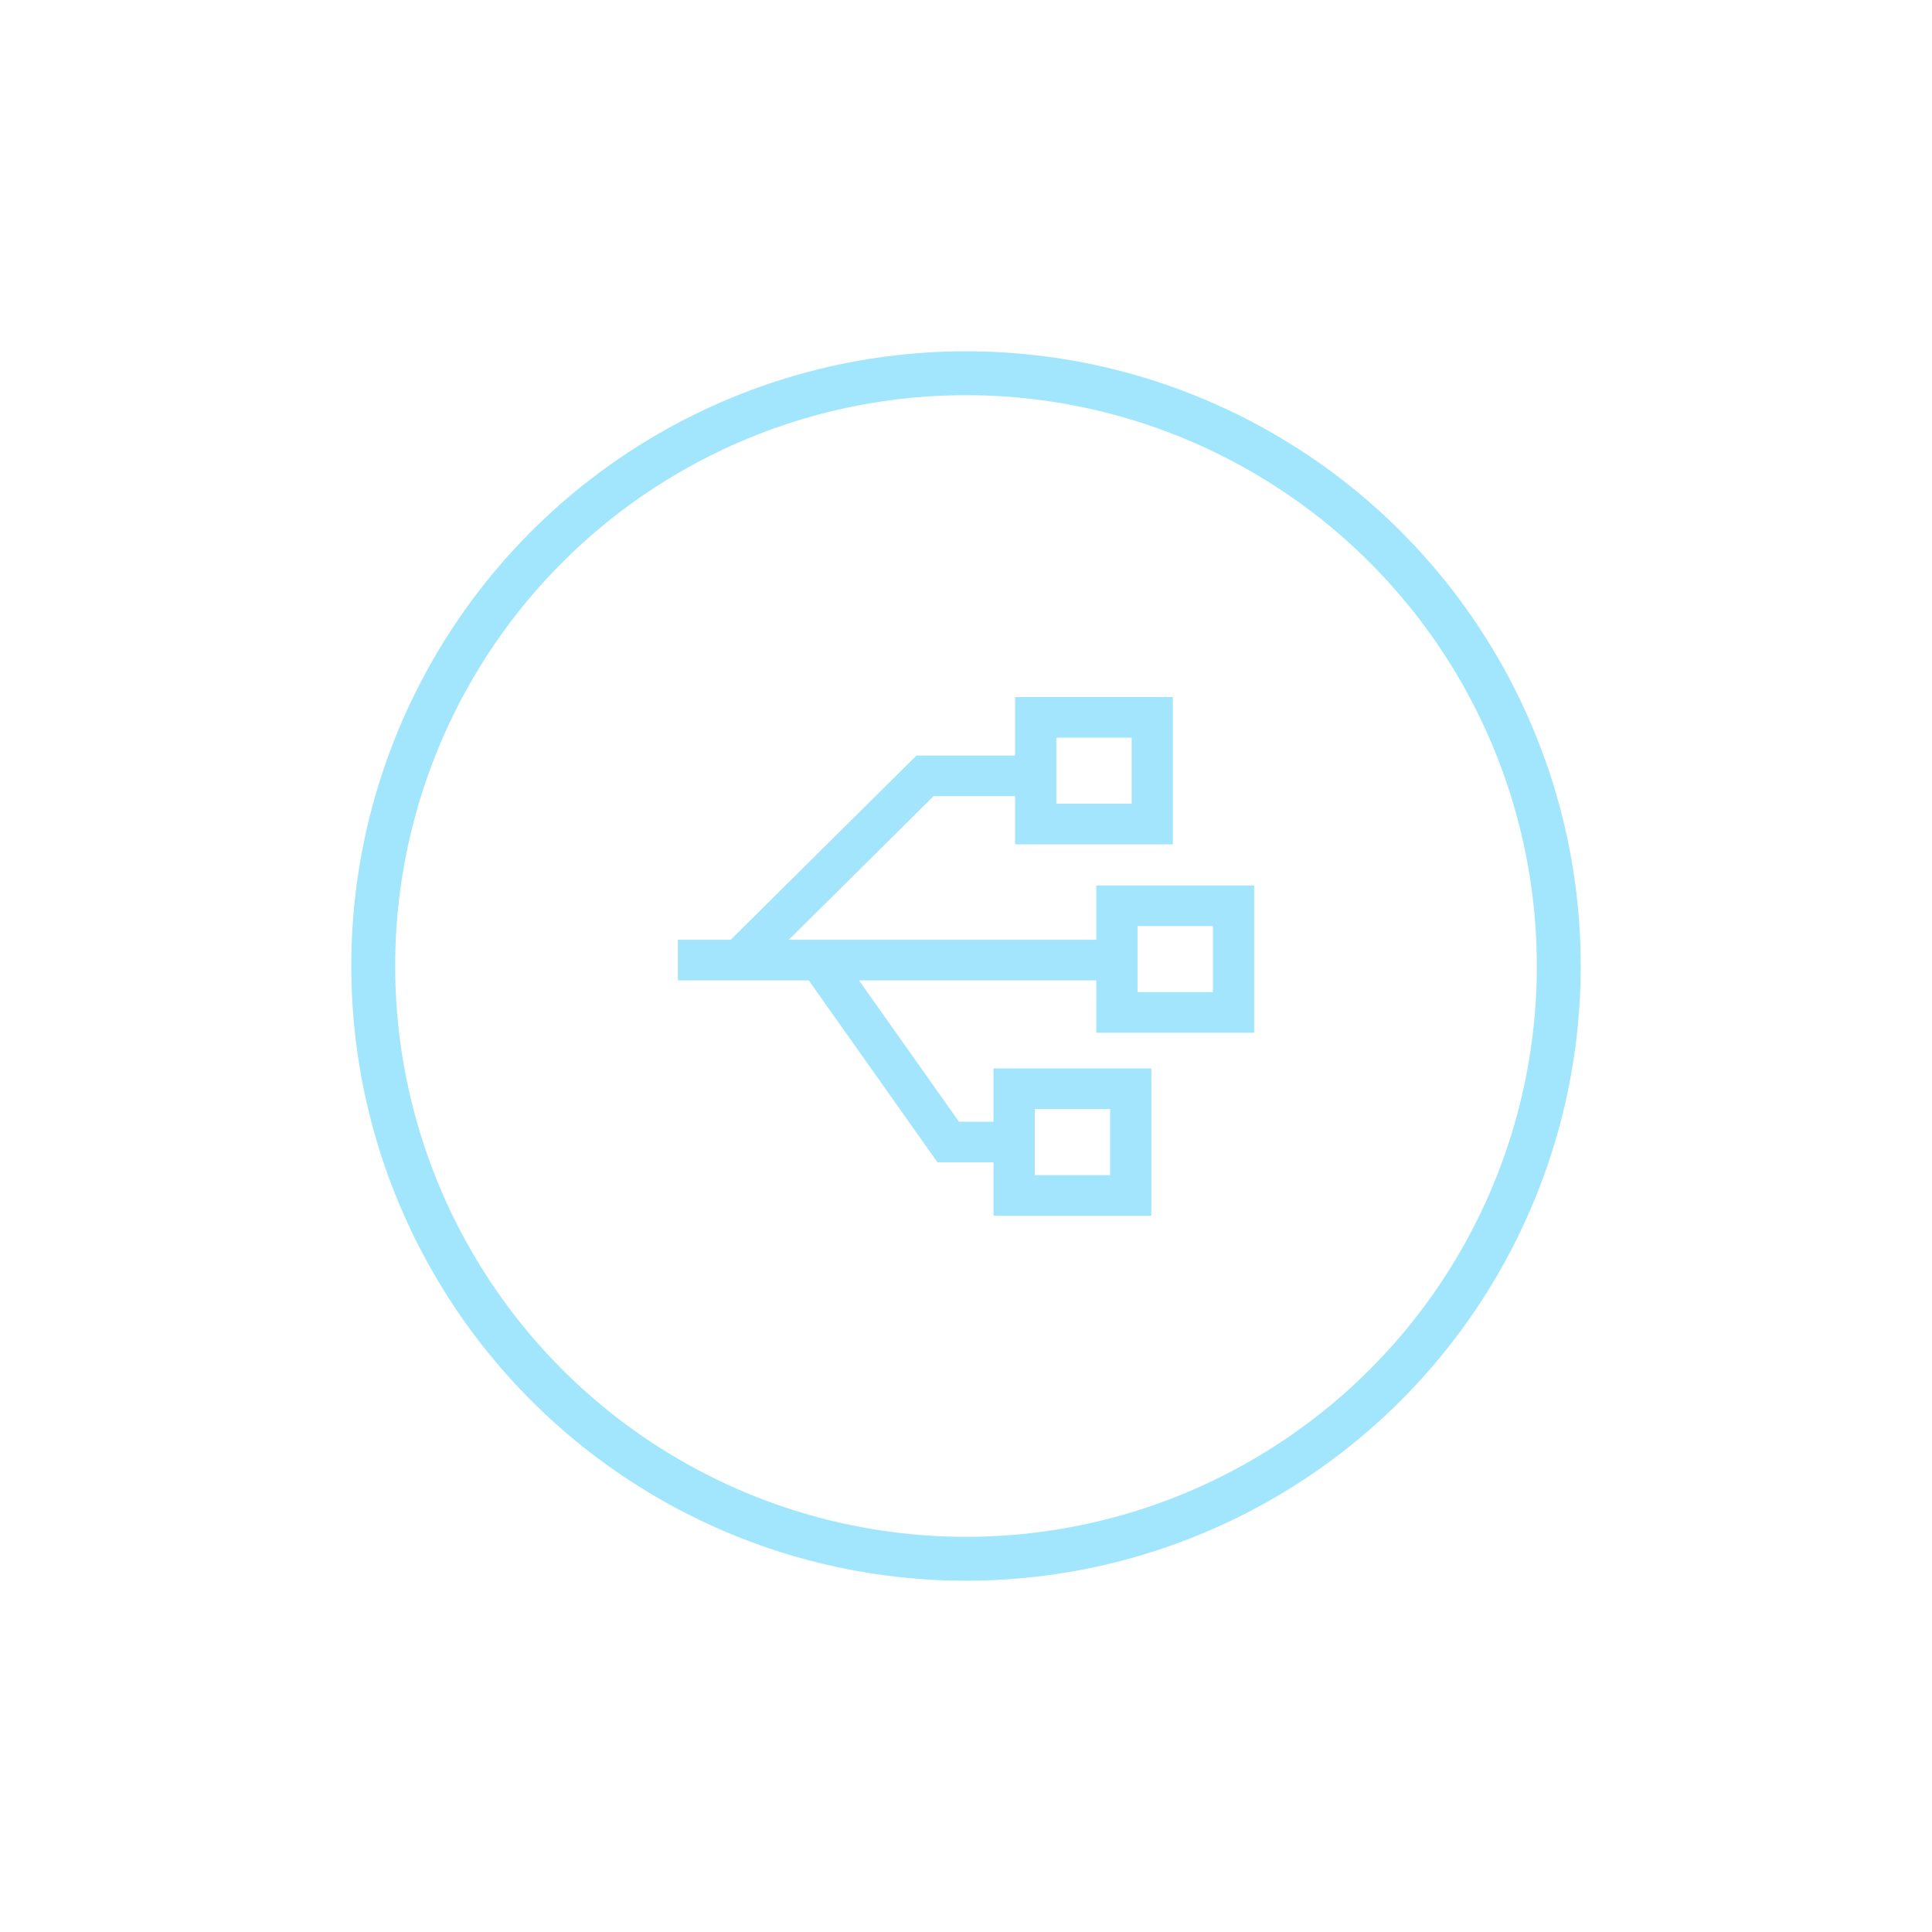 <svg width="88" height="88" viewBox="0 0 88 88" fill="none" xmlns="http://www.w3.org/2000/svg">
<g opacity="0.5">
<circle cx="44" cy="44" r="27" stroke="#43CEFC" stroke-width="2"/>
<path d="M57.125 47.041H49.936V40.332H57.125V47.041ZM51.813 45.191H55.248V42.182H51.813V45.191ZM53.422 38.459H46.235V31.75H53.422V38.459ZM48.113 36.609H51.545V33.6H48.113V36.609ZM52.442 55.375H45.254V48.666H52.442V55.375ZM47.131 53.525H50.565V50.516H47.131V53.525Z" fill="#46CBFC"/>
<path d="M30.875 42.805H51.141V44.655H30.875V42.805Z" fill="#46CBFC"/>
<path d="M34.382 44.337L33.051 43.033L41.744 34.414H47.557V36.264H42.525L34.382 44.337ZM46.192 52.944H42.702L36.554 44.255L38.094 43.197L43.681 51.094H46.192V52.944Z" fill="#46CBFC"/>
</g>
</svg>
